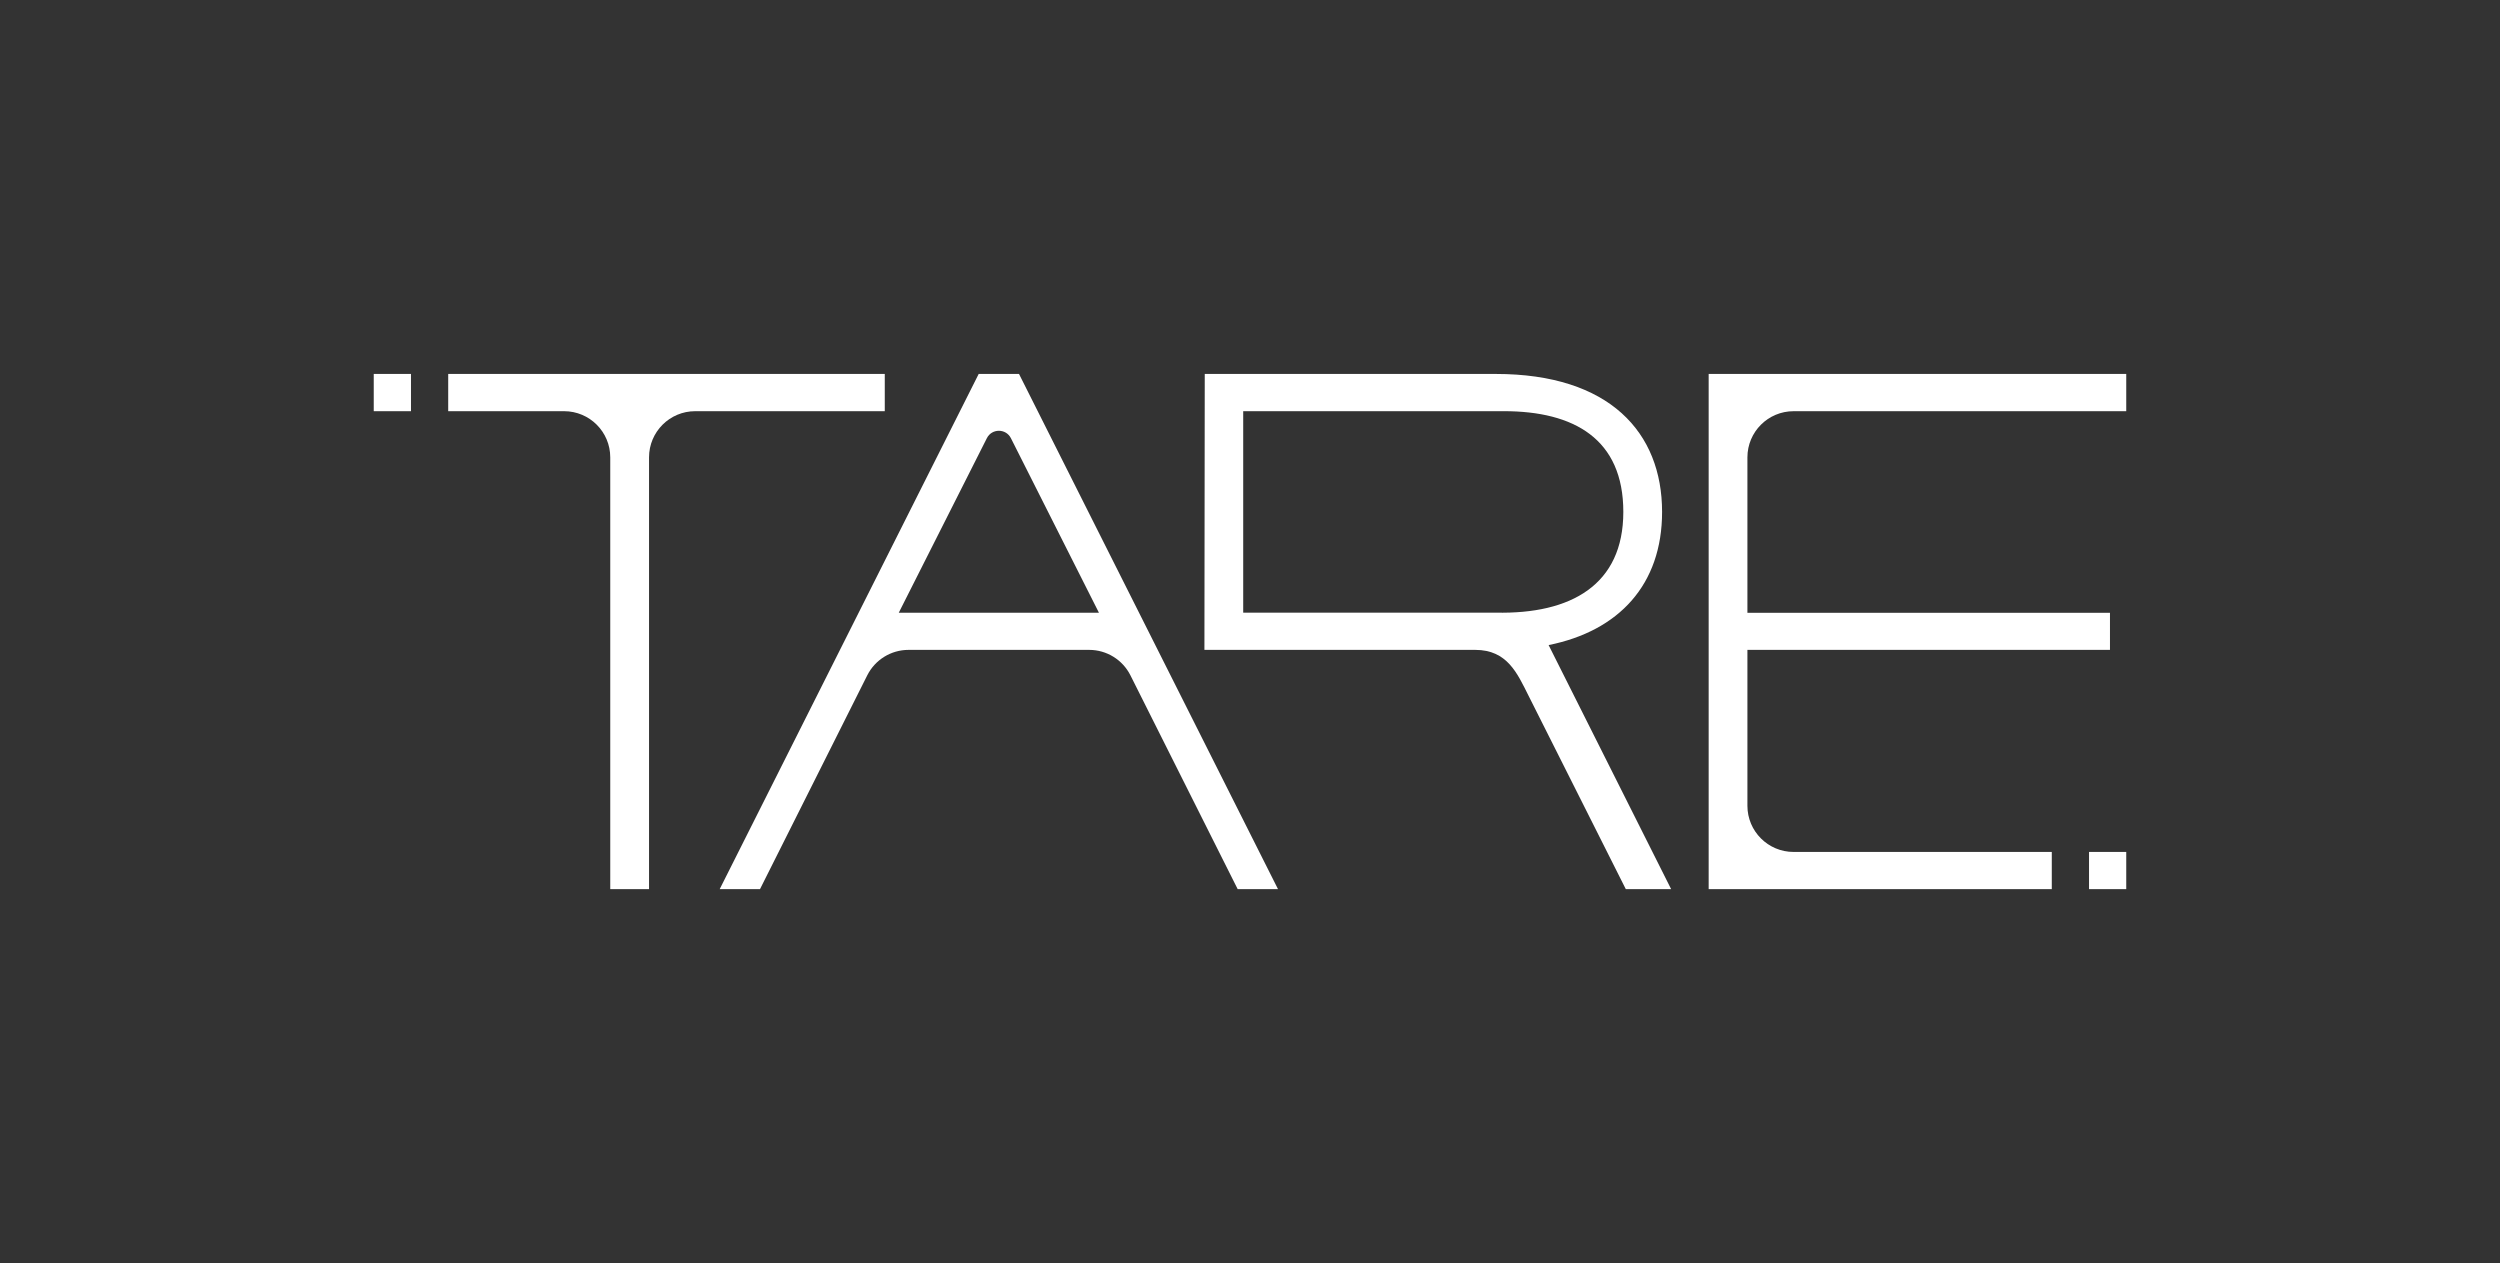 <?xml version="1.0" encoding="UTF-8"?>
<svg id="Layer_1" data-name="Layer 1" xmlns="http://www.w3.org/2000/svg" viewBox="0 0 2505.6 1265.94">
  <rect x="0" y="0" width="2505.6" height="1265.94" fill="#333333" stroke="none"/>
  <defs>
    <style>
      .cls-1 {
        fill: #fff;
      }
    </style>
  </defs>
  <path class="cls-1" d="M449.21,374.79v37.32h116.14c25.56,0,46.27,20.71,46.27,46.27v432.77h38.87v-432.77c0-25.56,20.72-46.27,46.27-46.27h189.99v-37.32h-437.53ZM374.58,412.11h37.32v-37.32h-37.32v37.32Z"/>
  <path class="cls-1" d="M1021.3,374.79l259.58,516.36h-40.42l-107.49-214.29c-7.85-15.65-23.85-25.52-41.36-25.52h-181.06c-17.5,0-33.51,9.88-41.36,25.52l-107.5,214.29h-40.4l259.58-516.36h40.42ZM1101.41,614.14l-88.24-174.97c-4.99-9.89-19.11-9.89-24.1,0l-88.31,174.97h200.65Z"/>
  <path class="cls-1" d="M1207.12,651.34l.33-276.55h291.75c114.13,0,166.61,58.77,166.61,138.28,0,72.92-43.32,119.31-113.73,133.45l122.81,244.63h-45.44l-97.47-193.85c-11.28-22.47-21.33-45.96-53.38-45.96h-271.49ZM1499.16,614.02c75.42,1.63,127.8-27.86,127.8-100.96s-49.33-100.96-119.7-100.96h-261.27v201.92h253.18Z"/>
  <path class="cls-1" d="M2093.71,891.15h37.3v-37.3h-37.3v37.3ZM1712.49,374.79v516.36h343.89v-37.3h-258.78c-25.54,0-46.27-20.71-46.27-46.27v-156.24h363.37v-37.19h-363.37v-155.76c0-25.56,20.72-46.27,46.27-46.27h333.41v-37.32h-418.52Z"/>
</svg>